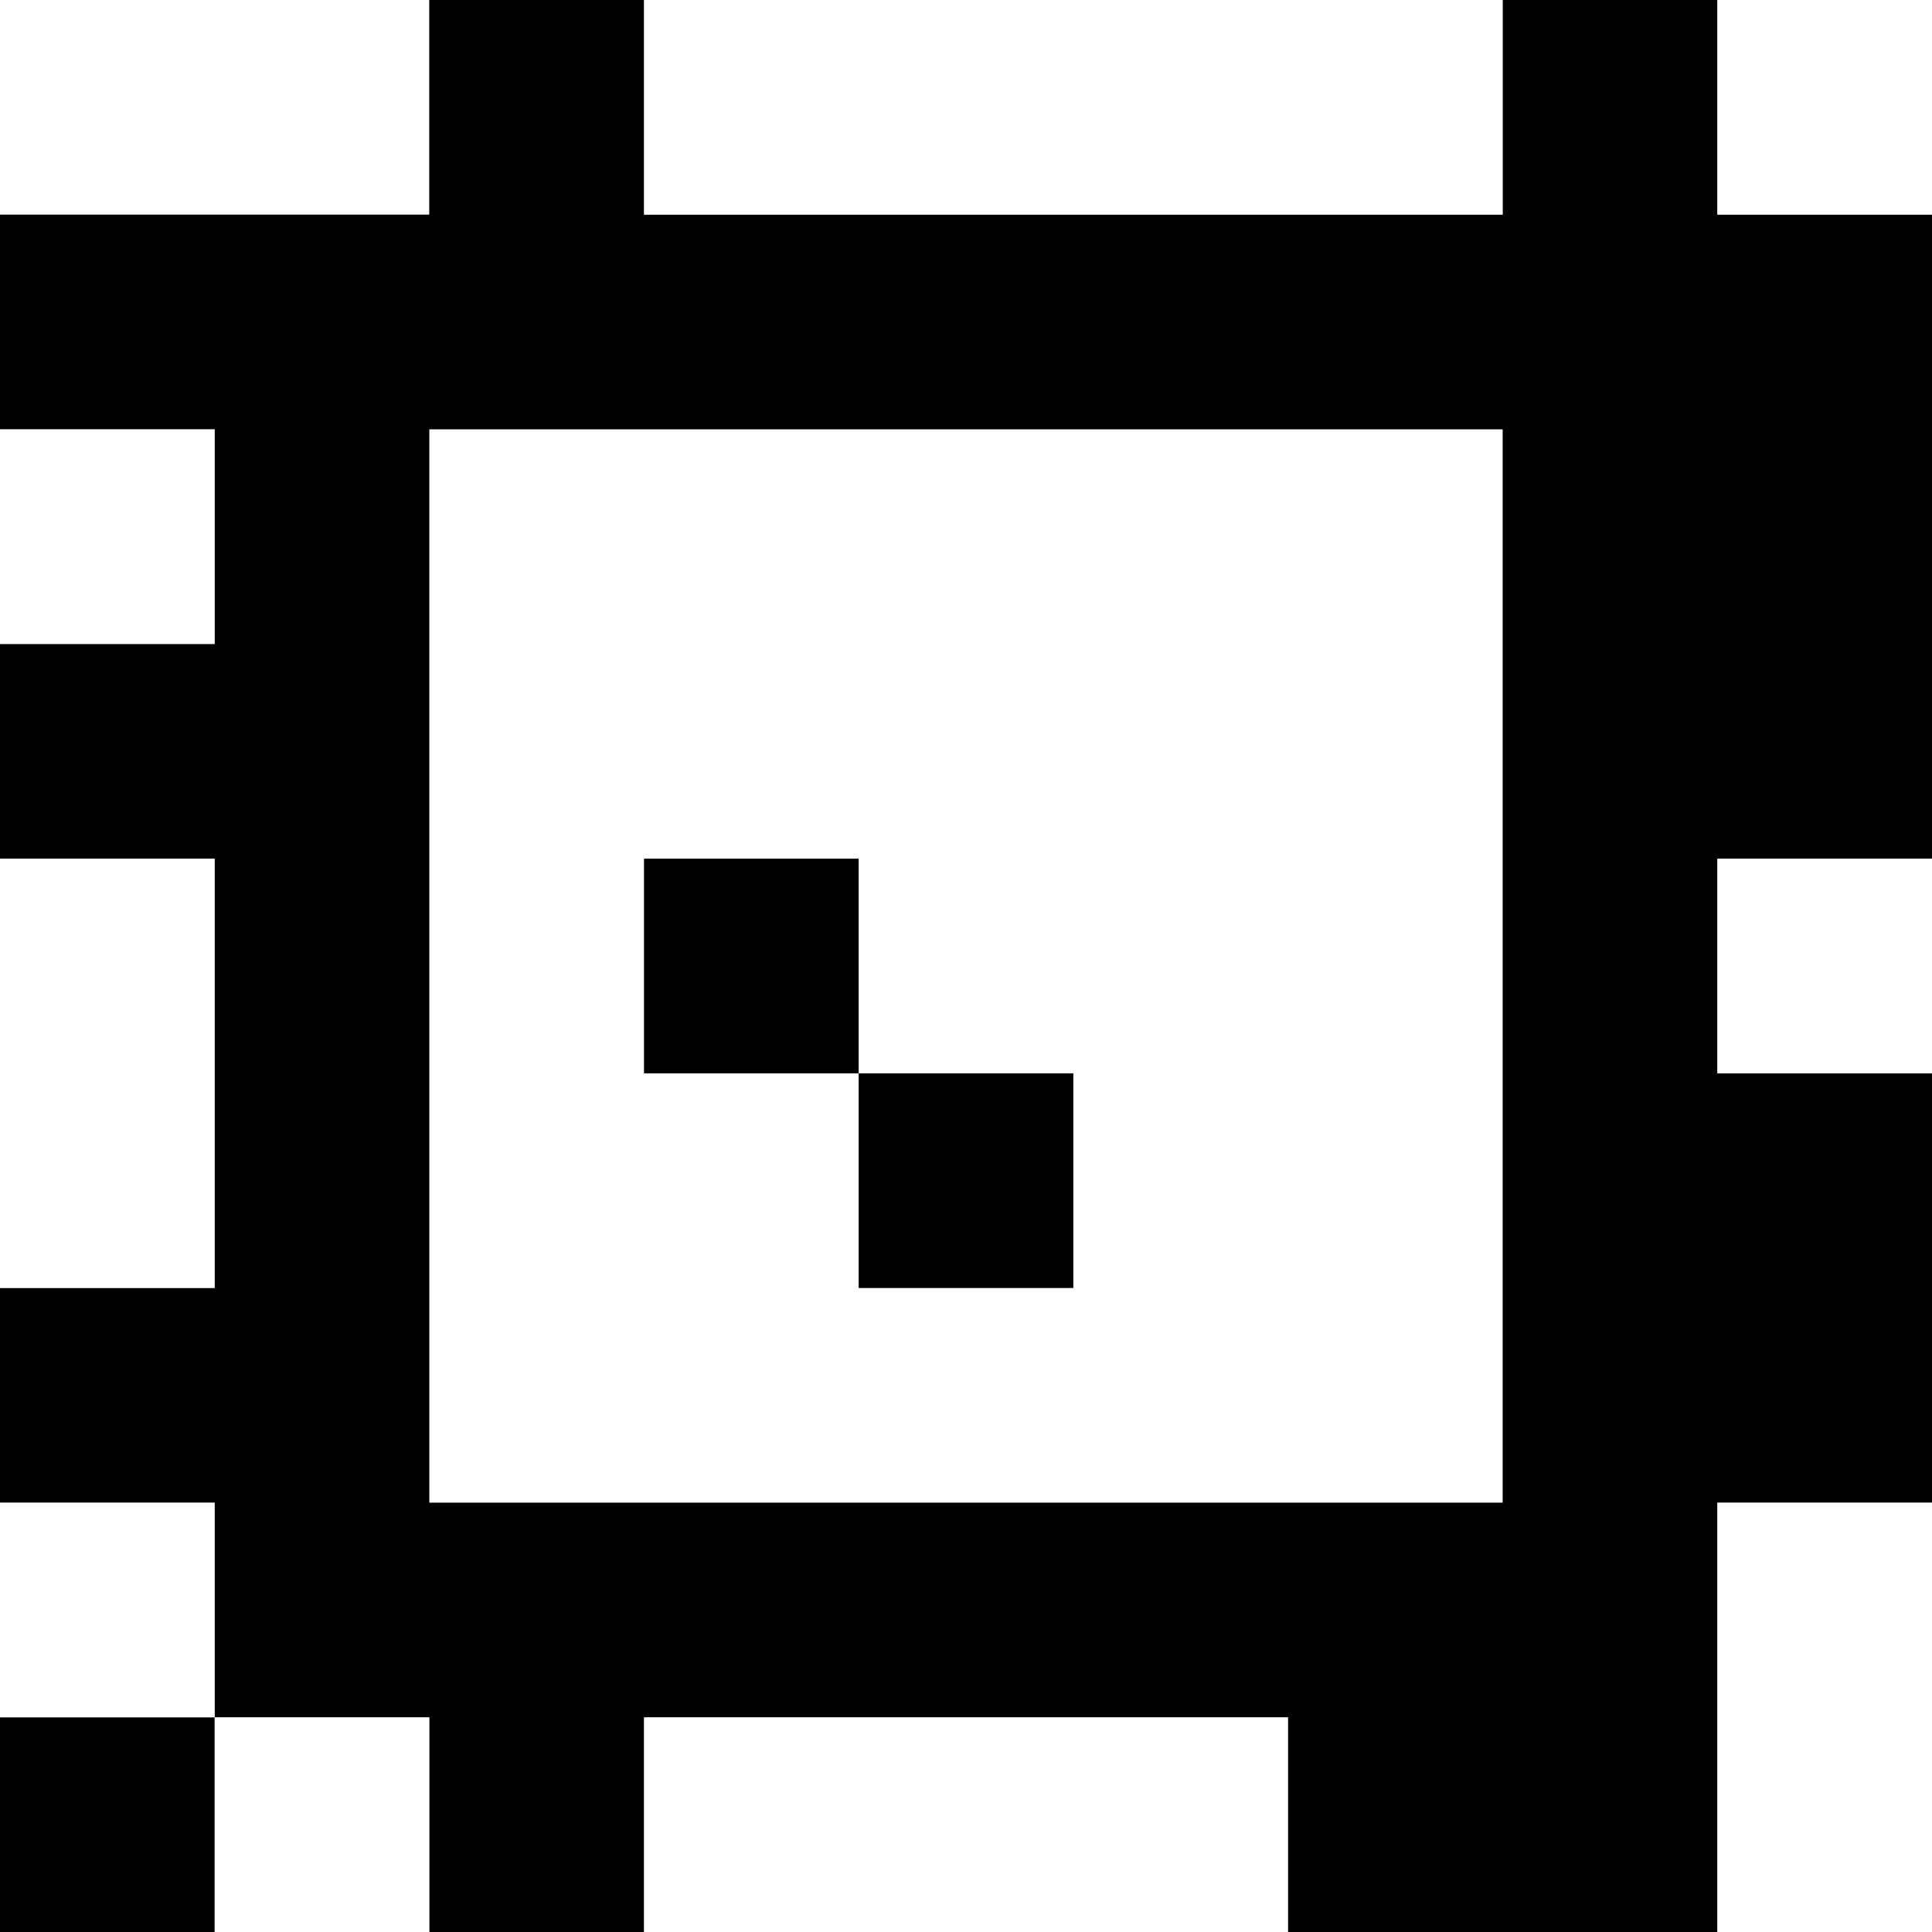 <?xml version="1.0" standalone="yes"?>
<svg xmlns="http://www.w3.org/2000/svg" width="90" height="90">
<rect width="100%" height="100%" fill="#808080" stroke="none"/>
<path style="fill:#ffffff; stroke:none;" d="M0 0L0 10L20 10L20 0L0 0z"/>
<path style="fill:#000000; stroke:none;" d="M20 0L20 10L0 10L0 20L10 20L10 30L0 30L0 40L10 40L10 60L0 60L0 70L10 70L10 80L0 80L0 90L10 90L10 80L20 80L20 90L30 90L30 80L60 80L60 90L80 90L80 70L90 70L90 50L80 50L80 40L90 40L90 10L80 10L80 0L70 0L70 10L30 10L30 0L20 0z"/>
<path style="fill:#ffffff; stroke:none;" d="M30 0L30 10L70 10L70 0L30 0M80 0L80 10L90 10L90 0L80 0M0 20L0 30L10 30L10 20L0 20M20 20L20 70L70 70L70 20L20 20M0 40L0 60L10 60L10 40L0 40z"/>
<path style="fill:#000000; stroke:none;" d="M30 40L30 50L40 50L40 60L50 60L50 50L40 50L40 40L30 40z"/>
<path style="fill:#ffffff; stroke:none;" d="M80 40L80 50L90 50L90 40L80 40M0 70L0 80L10 80L10 70L0 70M80 70L80 90L90 90L90 70L80 70M10 80L10 90L20 90L20 80L10 80M30 80L30 90L60 90L60 80L30 80z"/>
</svg>
